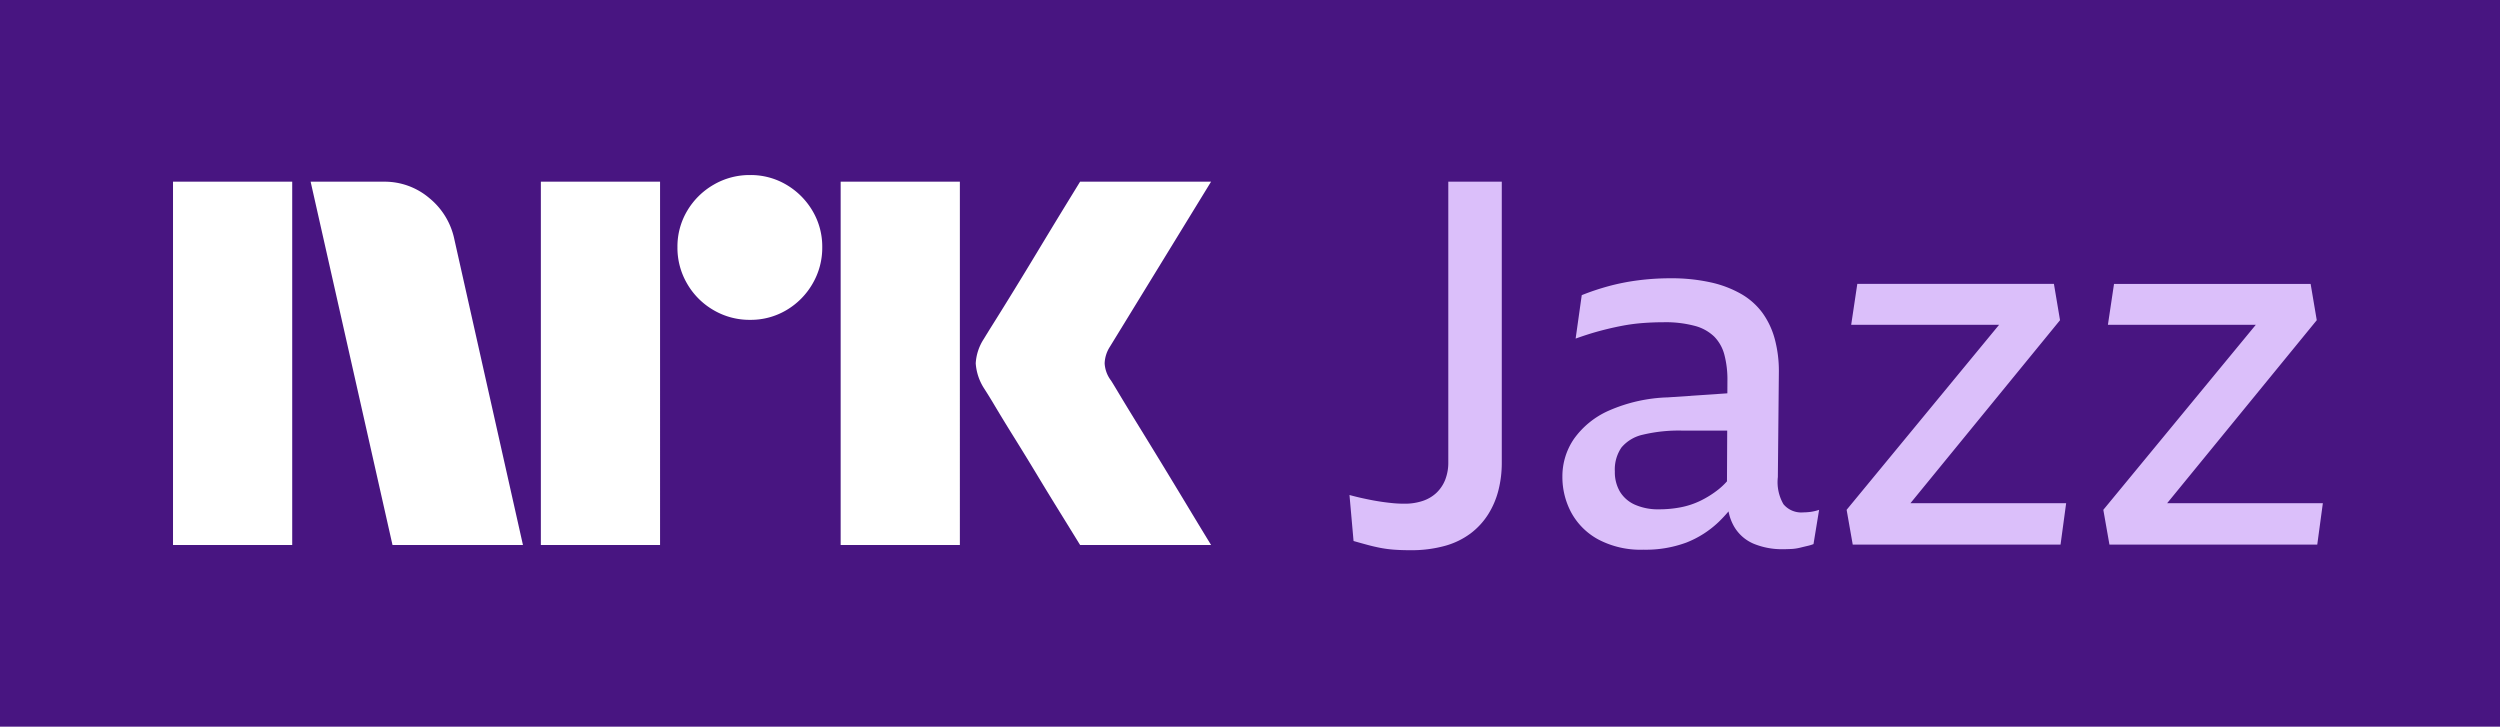 <svg xmlns="http://www.w3.org/2000/svg" viewBox="0 0 289 84"><path fill="#481581" d="M0 0h289v84H0z"/><path fill="#fff" d="M20 63V21.004h13.78V63H20Zm32.528-35.312L60.453 63h-15.08l-9.464-41.996h8.459a7.965 7.965 0 0 1 5.293 1.922 8.31 8.31 0 0 1 2.867 4.762ZM62.523 63V21.004h13.78V63h-13.78Zm24.189-26.026a8.213 8.213 0 0 1-4.228-1.124 8.336 8.336 0 0 1-3.046-3.046 8.206 8.206 0 0 1-1.125-4.229 8.056 8.056 0 0 1 1.125-4.2 8.437 8.437 0 0 1 3.046-3.016 8.233 8.233 0 0 1 4.228-1.124 8.083 8.083 0 0 1 4.199 1.124 8.504 8.504 0 0 1 3.016 3.016 8.075 8.075 0 0 1 1.125 4.2 8.226 8.226 0 0 1-1.125 4.23 8.4 8.4 0 0 1-3.016 3.045 8.059 8.059 0 0 1-4.201 1.124h.002ZM97.18 63V21.004h13.781V63H97.181Zm31.227-19.046c.039.04.334.524.887 1.449.553.925 1.272 2.108 2.159 3.549a1143.28 1143.28 0 0 1 5.589 9.168A854.89 854.89 0 0 0 140 63h-15.141c-.947-1.538-1.804-2.928-2.573-4.17a388.795 388.795 0 0 1-2.453-4.022 355.984 355.984 0 0 0-2.574-4.2 210.645 210.645 0 0 1-2.188-3.578 62.13 62.13 0 0 0-1.272-2.07 6.127 6.127 0 0 1-1.005-2.958 5.745 5.745 0 0 1 .946-2.84c.236-.394.67-1.094 1.301-2.1.631-1.006 1.37-2.198 2.218-3.578.847-1.38 1.706-2.79 2.574-4.23.869-1.439 1.686-2.79 2.453-4.052.77-1.26 1.628-2.66 2.573-4.2H140l-11.711 19.106a3.773 3.773 0 0 0-.592 1.894c.039.706.286 1.385.709 1.952h.002Z"/><path fill="#DBBFFA" d="M167.423 53.44a5.404 5.404 0 0 1-.353 2.01 4.226 4.226 0 0 1-1.001 1.506c-.455.428-.998.75-1.59.946-.684.225-1.4.335-2.12.325-.471 0-.913-.02-1.325-.06a26.408 26.408 0 0 1-2.473-.355c-.412-.08-.834-.168-1.266-.265a31.505 31.505 0 0 1-1.295-.325l.471 5.318c.55.158 1.08.305 1.59.442.51.14 1.02.256 1.531.356.525.1 1.056.168 1.59.206.549.04 1.158.059 1.825.06a14.568 14.568 0 0 0 4.033-.504 8.907 8.907 0 0 0 2.974-1.446 8.358 8.358 0 0 0 2.031-2.216 9.687 9.687 0 0 0 1.178-2.778c.259-1.034.387-2.096.383-3.161V21h-6.183v32.44ZM208.464 59.231a2.677 2.677 0 0 1-2.297-.945 5.095 5.095 0 0 1-.647-3.132l.117-12.172a14.233 14.233 0 0 0-.471-3.782 9.303 9.303 0 0 0-1.413-3.014 7.984 7.984 0 0 0-2.444-2.187 12.47 12.47 0 0 0-3.562-1.358 20.871 20.871 0 0 0-4.651-.472c-1.241-.001-2.48.078-3.71.235a25.542 25.542 0 0 0-3.445.68c-1.049.286-2.081.631-3.091 1.035l-.707 5.022c.982-.354 1.914-.65 2.797-.886a35.559 35.559 0 0 1 2.562-.591 21.493 21.493 0 0 1 2.443-.324c.804-.06 1.599-.089 2.385-.09a13.149 13.149 0 0 1 3.562.414 5.12 5.12 0 0 1 2.267 1.242 4.69 4.69 0 0 1 1.178 2.097c.251.975.37 1.978.353 2.984l-.007 1.482-6.882.468a18.249 18.249 0 0 0-6.83 1.536 9.804 9.804 0 0 0-4.034 3.28 7.653 7.653 0 0 0-1.324 4.342 8.673 8.673 0 0 0 1.03 4.167 7.759 7.759 0 0 0 3.121 3.1 10.457 10.457 0 0 0 5.211 1.183 13.525 13.525 0 0 0 4.975-.827 11.467 11.467 0 0 0 3.71-2.363c.407-.392.794-.805 1.158-1.238.114.612.33 1.2.638 1.741a4.76 4.76 0 0 0 2.296 2.01c1.066.429 2.208.64 3.356.62.354 0 .697-.011 1.031-.03.328-.02.653-.07.971-.149.314-.078.598-.146.854-.206.231-.052.457-.12.677-.207l.648-3.958c-.325.111-.66.19-1.001.236a6.723 6.723 0 0 1-.824.057Zm-9.804-2.659c-.639.507-1.33.943-2.061 1.301a9.292 9.292 0 0 1-2.296.768c-.825.16-1.663.238-2.503.236a6.613 6.613 0 0 1-2.797-.532 3.849 3.849 0 0 1-1.737-1.506 4.427 4.427 0 0 1-.589-2.334 4.491 4.491 0 0 1 .766-2.778 4.502 4.502 0 0 1 2.473-1.477 17.888 17.888 0 0 1 4.593-.472h5.156l-.027 5.864a7.886 7.886 0 0 1-.978.93ZM238.139 37.014l-.706-4.196h-22.729l-.707 4.727h17.1l-17.628 21.39.706 4.018h24.024l.648-4.787H220.85l17.289-21.152ZM250.525 58.167l17.292-21.152-.708-4.196h-22.728l-.707 4.727h17.098l-17.628 21.39.707 4.018h24.024l.647-4.787h-17.997Z"/></svg>